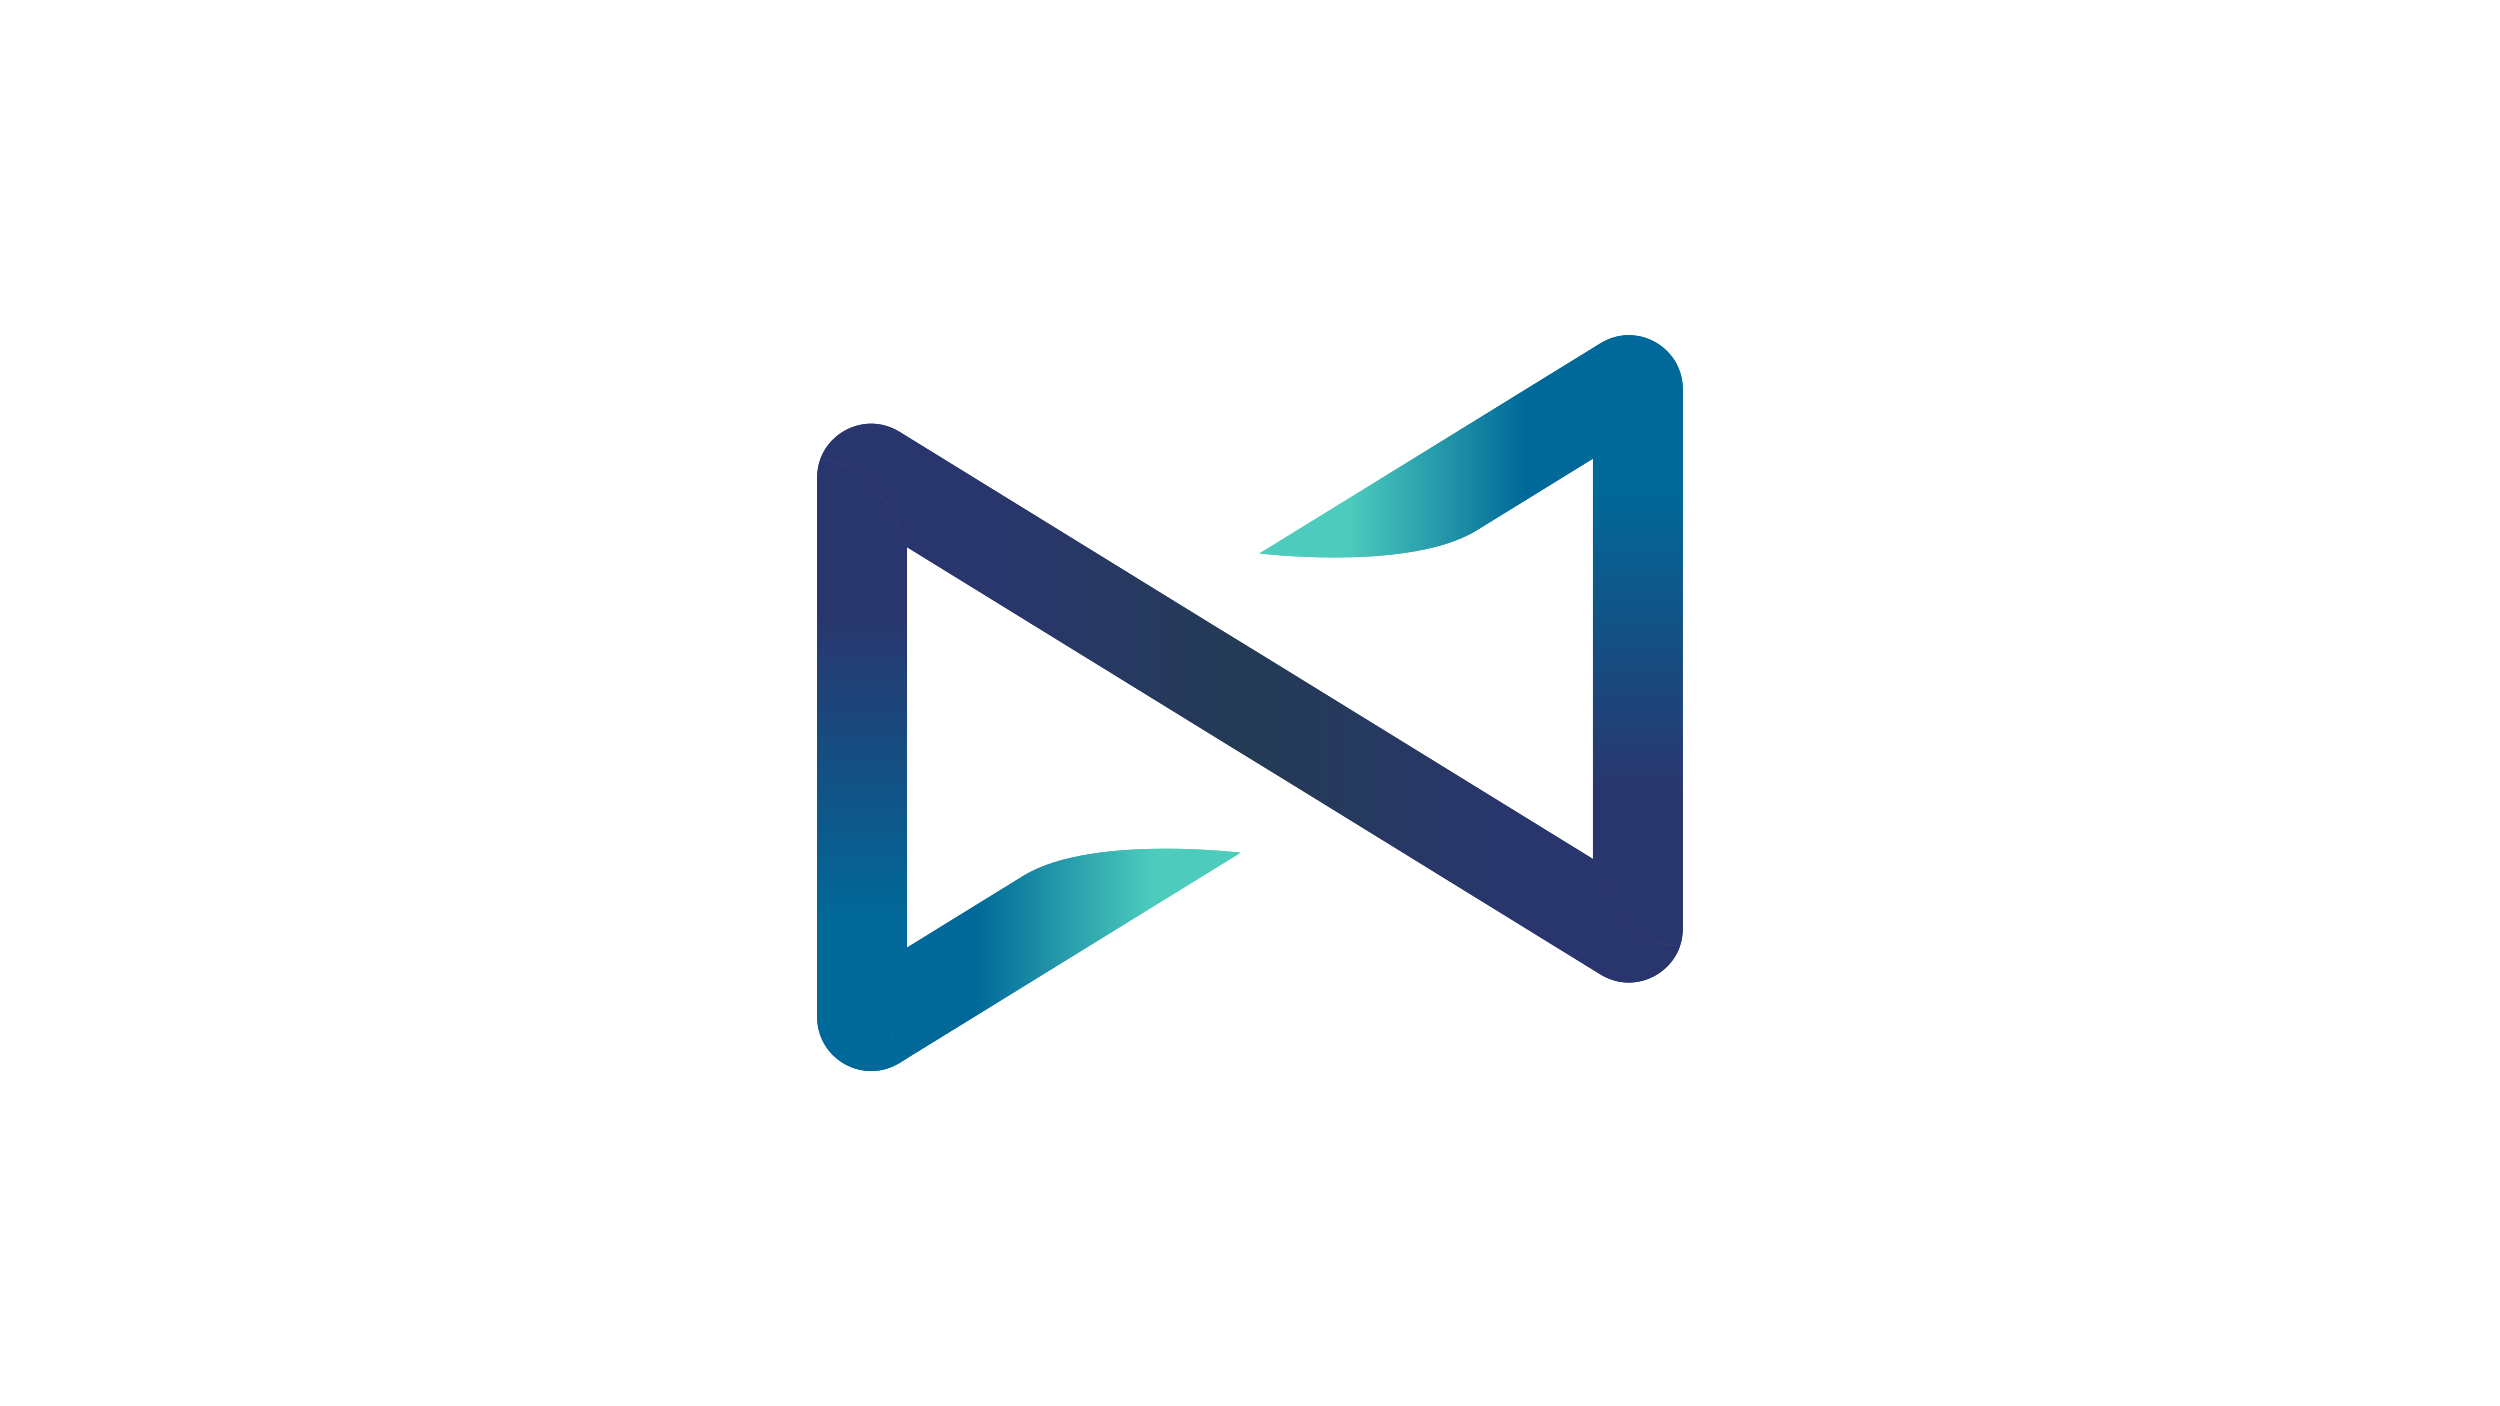 <?xml version="1.0" encoding="utf-8"?>
<!-- Generator: Adobe Illustrator 26.0.1, SVG Export Plug-In . SVG Version: 6.00 Build 0)  -->
<svg version="1.1" id="Layer_1" xmlns="http://www.w3.org/2000/svg" xmlns:xlink="http://www.w3.org/1999/xlink" x="0px" y="0px"
	 viewBox="0 0 1920 1080" style="enable-background:new 0 0 1920 1080;" xml:space="preserve">
<style type="text/css">
	.st0{fill:url(#SVGID_1_);}
	.st1{fill:url(#SVGID_00000140736682132947412220000009266565872598773891_);}
	.st2{fill:url(#SVGID_00000010996091241240944290000013080737437617168526_);}
	.st3{fill:url(#SVGID_00000150060485335271596780000003705115217806812046_);}
	.st4{fill:url(#SVGID_00000147907463531090026200000013589733442064245123_);}
	.st5{fill:url(#SVGID_00000045614761825648463640000016475569359005780898_);}
	.st6{fill:url(#SVGID_00000072273077891624666020000018120332699303617454_);}
	.st7{fill:url(#SVGID_00000113314394972432358020000002462902663838556336_);}
	.st8{fill:url(#SVGID_00000124840039419792314130000016573079432062996913_);}
	.st9{fill:url(#SVGID_00000076579659042450698440000000768578854494717869_);}
</style>
<g>
	<g>
		<linearGradient id="SVGID_1_" gradientUnits="userSpaceOnUse" x1="629.76" y1="540" x2="1290.24" y2="540">
			<stop  offset="0.2" style="stop-color:#29366D"/>
			<stop  offset="0.5" style="stop-color:#243B55"/>
			<stop  offset="0.8" style="stop-color:#29366D"/>
		</linearGradient>
		<path class="st0" d="M1250.9,754.6c-7.6,0-15.1-2.2-21.7-6.2L993.5,603.1L946.1,574L696.5,420.2c-0.2-0.7-20.1-66.8-66.7-66.8
			c5.6-16.5,21.8-28,39.3-28c7.6,0,15.1,2.2,21.7,6.2l235.7,145.3l47.5,29.1l249.6,153.8c0.2,0.7,20.1,66.8,66.7,66.8
			C1284.6,743.1,1268.5,754.6,1250.9,754.6z"/>
	</g>
	<g>
		
			<linearGradient id="SVGID_00000045608739555246690300000003377260310237996727_" gradientUnits="userSpaceOnUse" x1="629.76" y1="540" x2="1290.24" y2="540">
			<stop  offset="0.2" style="stop-color:#29366D"/>
			<stop  offset="0.5" style="stop-color:#243B55"/>
			<stop  offset="0.8" style="stop-color:#29366D"/>
		</linearGradient>
		<path style="fill:url(#SVGID_00000045608739555246690300000003377260310237996727_);" d="M1290.2,726.6c-8.1,24-37.5,36.3-61,21.8
			L993.5,603.1L946.1,574L696.5,420.2c0,0-19.5-66.8-66.8-66.8c8.1-24,37.5-36.3,61-21.8l235.7,145.3l47.4,29.1l249.6,153.8
			C1223.5,659.8,1243,726.6,1290.2,726.6z"/>
	</g>
	
		<linearGradient id="SVGID_00000088845410286310458240000014759413273961404802_" gradientUnits="userSpaceOnUse" x1="681.311" y1="732.35" x2="952.68" y2="732.35">
		<stop  offset="0.25" style="stop-color:#006999"/>
		<stop  offset="0.75" style="stop-color:#4DCCBD"/>
	</linearGradient>
	<path style="fill:url(#SVGID_00000088845410286310458240000014759413273961404802_);" d="M696.5,812.8
		c-17.7-17.7-16.8-39.9-12.9-55.4c4.2-16.8,12.8-29.5,12.9-29.6l89.5-55.2c27.9-17.2,74.8-20.8,109.3-20.8c31.8,0,57.1,3,57.4,3.1
		L696.5,812.8L696.5,812.8z"/>
	
		<linearGradient id="SVGID_00000178185945358695990330000011073824891531923612_" gradientUnits="userSpaceOnUse" x1="681.274" y1="732.35" x2="952.68" y2="732.35">
		<stop  offset="0.25" style="stop-color:#006999"/>
		<stop  offset="0.75" style="stop-color:#4DCCBD"/>
	</linearGradient>
	<path style="fill:url(#SVGID_00000178185945358695990330000011073824891531923612_);" d="M952.7,654.9L696.5,812.8
		c-34.3-34.3,0-85,0-85l89.5-55.2c27.4-16.8,72.8-20.8,109.3-20.8C927.4,651.9,952.7,654.9,952.7,654.9z"/>
	
		<linearGradient id="SVGID_00000090293294651446991230000009338306212817547937_" gradientUnits="userSpaceOnUse" x1="662.035" y1="822.609" x2="662.035" y2="353.41">
		<stop  offset="0.25" style="stop-color:#006999"/>
		<stop  offset="0.75" style="stop-color:#29366D"/>
	</linearGradient>
	<path style="fill:url(#SVGID_00000090293294651446991230000009338306212817547937_);" d="M669.1,822.6c-22.9,0-41.5-18.6-41.5-41.5
		V366.9c0-4.7,0.7-9.2,2.2-13.5c46.7,0,66.6,66.1,66.8,66.8v307.7c-0.3,0.5-33.9,51.1,0,85l-5.8,3.6
		C684.1,820.5,676.7,822.6,669.1,822.6z"/>
	
		<linearGradient id="SVGID_00000149361117182064427830000004137364257505273774_" gradientUnits="userSpaceOnUse" x1="662.035" y1="822.608" x2="662.035" y2="353.41">
		<stop  offset="0.25" style="stop-color:#006999"/>
		<stop  offset="0.75" style="stop-color:#29366D"/>
	</linearGradient>
	<path style="fill:url(#SVGID_00000149361117182064427830000004137364257505273774_);" d="M696.5,727.8c0,0-34.3,50.7,0,85l-5.8,3.5
		c-27.6,17-63.2-2.8-63.2-35.3V366.9c0-4.8,0.8-9.3,2.2-13.5c47.2,0,66.8,66.8,66.8,66.8V727.8z"/>
	
		<linearGradient id="SVGID_00000075859995986227123050000000650529030110360995_" gradientUnits="userSpaceOnUse" x1="967.323" y1="347.649" x2="1238.692" y2="347.649">
		<stop  offset="0.25" style="stop-color:#4DCCBD"/>
		<stop  offset="0.75" style="stop-color:#006999"/>
	</linearGradient>
	<path style="fill:url(#SVGID_00000075859995986227123050000000650529030110360995_);" d="M1024.7,428.1c-31.8,0-57.1-3-57.4-3.1
		l256.2-157.9c17.7,17.7,16.8,39.9,12.9,55.4c-4.2,16.8-12.8,29.5-12.9,29.6l-89.5,55.2C1106.1,424.5,1059.1,428.1,1024.7,428.1z"/>
	
		<linearGradient id="SVGID_00000101073269252550111690000014409692889059535787_" gradientUnits="userSpaceOnUse" x1="967.323" y1="347.649" x2="1238.728" y2="347.649">
		<stop  offset="0.25" style="stop-color:#4DCCBD"/>
		<stop  offset="0.75" style="stop-color:#006999"/>
	</linearGradient>
	<path style="fill:url(#SVGID_00000101073269252550111690000014409692889059535787_);" d="M967.3,425.1l256.2-157.9
		c34.3,34.3,0,85,0,85l-89.5,55.2c-27.4,16.8-72.8,20.8-109.3,20.8C992.6,428.1,967.3,425.1,967.3,425.1z"/>
	
		<linearGradient id="SVGID_00000051341490553637514990000008825484962431589281_" gradientUnits="userSpaceOnUse" x1="1257.965" y1="726.591" x2="1257.965" y2="257.391">
		<stop  offset="0.25" style="stop-color:#29366D"/>
		<stop  offset="0.75" style="stop-color:#006999"/>
	</linearGradient>
	<path style="fill:url(#SVGID_00000051341490553637514990000008825484962431589281_);" d="M1290.2,726.6
		c-46.7,0-66.6-66.1-66.8-66.8V352.2c0.3-0.5,33.9-51.1,0-85l5.8-3.6c6.6-4.1,14.1-6.2,21.7-6.2c22.9,0,41.5,18.6,41.5,41.5v414.2
		C1292.4,717.8,1291.7,722.3,1290.2,726.6L1290.2,726.6z"/>
	
		<linearGradient id="SVGID_00000073710484336513534320000014714131363514358972_" gradientUnits="userSpaceOnUse" x1="1257.965" y1="726.59" x2="1257.965" y2="257.392">
		<stop  offset="0.25" style="stop-color:#29366D"/>
		<stop  offset="0.75" style="stop-color:#006999"/>
	</linearGradient>
	<path style="fill:url(#SVGID_00000073710484336513534320000014714131363514358972_);" d="M1292.4,298.9v414.2
		c0,4.8-0.8,9.3-2.2,13.5c-47.2,0-66.8-66.8-66.8-66.8V352.2c0,0,34.3-50.7,0-85l5.8-3.5C1256.9,246.6,1292.4,266.5,1292.4,298.9z"
		/>
</g>
</svg>
